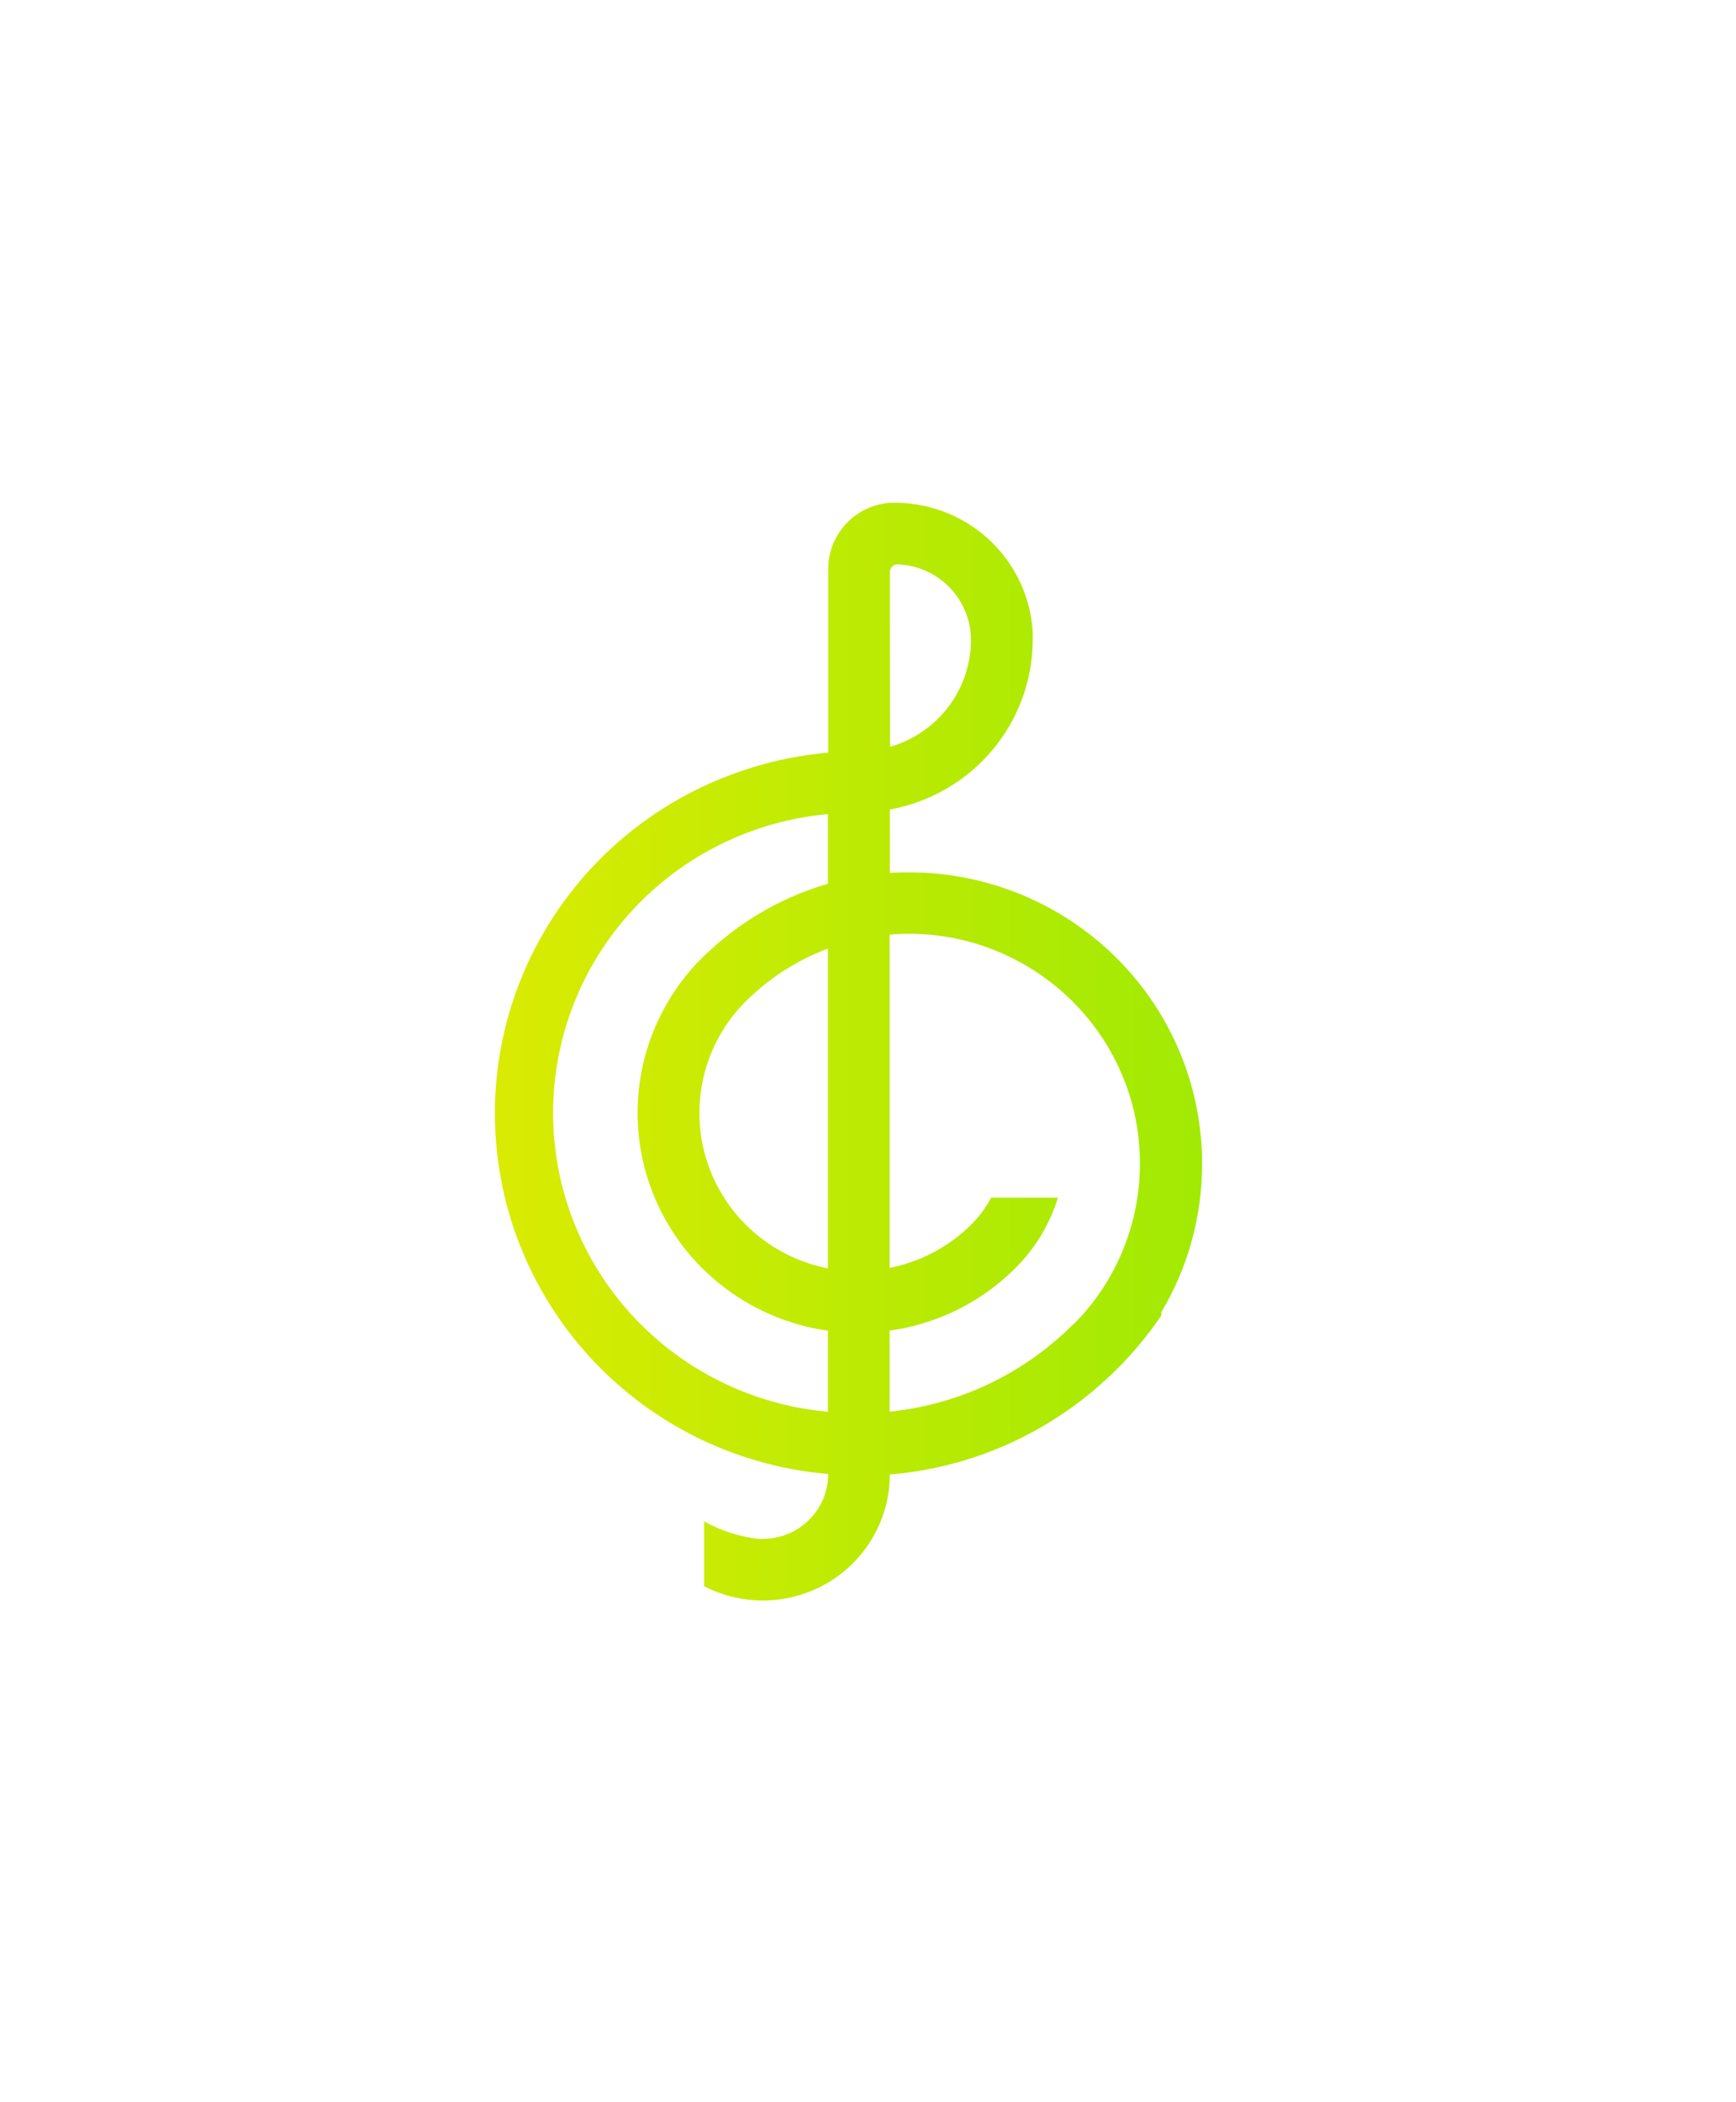 <svg width="38" height="46" viewBox="0 0 38 46" fill="none" xmlns="http://www.w3.org/2000/svg">
<g filter="url(#filter0_d_361_31932)">
<path d="M26.298 25.026C26.187 23.416 25.465 21.908 24.278 20.806C23.091 19.704 21.528 19.09 19.903 19.088C19.76 19.088 19.619 19.088 19.479 19.102V17.713C20.356 17.554 21.149 17.095 21.72 16.416C22.291 15.737 22.605 14.88 22.606 13.995C22.606 13.944 22.606 13.891 22.606 13.841C22.565 13.087 22.239 12.377 21.694 11.85C21.148 11.324 20.423 11.021 19.663 11.002H19.485C19.271 11.017 19.064 11.078 18.877 11.182C18.69 11.285 18.528 11.429 18.404 11.602C18.225 11.848 18.129 12.144 18.129 12.448V16.471C18.052 16.471 17.973 16.483 17.895 16.494C17.35 16.556 16.814 16.675 16.295 16.849C14.553 17.423 13.063 18.577 12.078 20.115C11.093 21.654 10.672 23.483 10.888 25.293C11.104 27.104 11.942 28.785 13.261 30.053C14.58 31.322 16.299 32.099 18.129 32.253C18.129 32.63 17.978 32.991 17.71 33.257C17.442 33.523 17.078 33.673 16.699 33.673C16.664 33.675 16.629 33.675 16.594 33.673C16.178 33.624 15.777 33.494 15.413 33.29V34.709C15.836 34.928 16.309 35.035 16.787 35.02C17.264 35.005 17.729 34.868 18.138 34.622C18.546 34.377 18.884 34.03 19.119 33.617C19.353 33.204 19.477 32.738 19.478 32.264H19.49C20.851 32.149 22.159 31.686 23.285 30.919C23.607 30.702 23.912 30.46 24.196 30.197L24.321 30.083L24.434 29.973C24.507 29.902 24.575 29.829 24.645 29.755C24.927 29.453 25.186 29.13 25.419 28.788V28.715C26.005 27.735 26.313 26.616 26.312 25.477C26.314 25.31 26.31 25.166 26.298 25.026ZM19.479 12.512C19.479 12.469 19.497 12.427 19.527 12.397C19.558 12.366 19.6 12.349 19.644 12.349C20.061 12.363 20.457 12.532 20.755 12.823C21.052 13.113 21.23 13.504 21.252 13.917C21.252 13.946 21.252 13.974 21.252 14.004C21.252 14.035 21.252 14.061 21.252 14.09C21.233 14.602 21.052 15.096 20.734 15.5C20.417 15.904 19.979 16.199 19.483 16.341L19.479 12.512ZM18.123 27.755C17.517 27.636 16.953 27.359 16.489 26.952C16.026 26.546 15.679 26.024 15.485 25.441C15.291 24.858 15.257 24.234 15.386 23.633C15.514 23.032 15.801 22.476 16.217 22.022L16.329 21.906L16.394 21.844L16.456 21.785C16.939 21.337 17.505 20.988 18.123 20.756V27.755ZM18.123 19.338C17.208 19.603 16.364 20.068 15.652 20.698L15.634 20.714C15.616 20.73 15.597 20.744 15.579 20.762C15.561 20.779 15.515 20.818 15.482 20.849C15.416 20.911 15.354 20.973 15.29 21.038C15.264 21.065 15.238 21.092 15.213 21.12C14.621 21.768 14.219 22.563 14.048 23.421C13.878 24.279 13.946 25.166 14.245 25.989C14.544 26.811 15.063 27.537 15.747 28.088C16.43 28.639 17.252 28.995 18.123 29.118V30.892C16.48 30.745 14.951 29.992 13.838 28.782C12.724 27.572 12.107 25.992 12.107 24.353C12.107 22.714 12.724 21.134 13.838 19.924C14.951 18.714 16.48 17.962 18.123 17.814V19.338ZM23.651 28.82C23.596 28.88 23.539 28.94 23.473 28.997C23.444 29.027 23.414 29.056 23.383 29.084C23.371 29.098 23.357 29.111 23.342 29.123L23.273 29.187C22.225 30.148 20.892 30.745 19.474 30.89V29.116C20.42 28.985 21.305 28.577 22.017 27.945L22.151 27.822L22.222 27.753L22.343 27.627C22.717 27.219 22.995 26.734 23.158 26.208H21.695C21.608 26.375 21.501 26.53 21.377 26.672L21.264 26.793C21.234 26.822 21.205 26.852 21.173 26.88C20.698 27.319 20.11 27.618 19.474 27.744V20.451C19.613 20.441 19.755 20.433 19.898 20.433C20.742 20.432 21.573 20.643 22.313 21.046C23.376 21.622 24.197 22.556 24.627 23.681C24.792 24.113 24.895 24.565 24.934 25.026C24.947 25.168 24.952 25.31 24.952 25.453C24.956 26.697 24.492 27.897 23.653 28.82H23.651Z" fill="url(#paint0_linear_361_31932)"/>
</g>
<defs>
<filter id="filter0_d_361_31932" x="-0.006" y="0.163" width="37.157" height="45.697" filterUnits="userSpaceOnUse" color-interpolation-filters="sRGB">
<feFlood flood-opacity="0" result="BackgroundImageFix"/>
<feColorMatrix in="SourceAlpha" type="matrix" values="0 0 0 0 0 0 0 0 0 0 0 0 0 0 0 0 0 0 127 0" result="hardAlpha"/>
<feOffset/>
<feGaussianBlur stdDeviation="5.419"/>
<feComposite in2="hardAlpha" operator="out"/>
<feColorMatrix type="matrix" values="0 0 0 0 0.631 0 0 0 0 0.918 0 0 0 0 0.016 0 0 0 0.4 0"/>
<feBlend mode="normal" in2="BackgroundImageFix" result="effect1_dropShadow_361_31932"/>
<feBlend mode="normal" in="SourceGraphic" in2="effect1_dropShadow_361_31932" result="shape"/>
</filter>
<linearGradient id="paint0_linear_361_31932" x1="26.314" y1="22.999" x2="10.83" y2="22.999" gradientUnits="userSpaceOnUse">
<stop stop-color="#A1EA04"/>
<stop offset="1" stop-color="#DAEB02"/>
</linearGradient>
</defs>
</svg>

